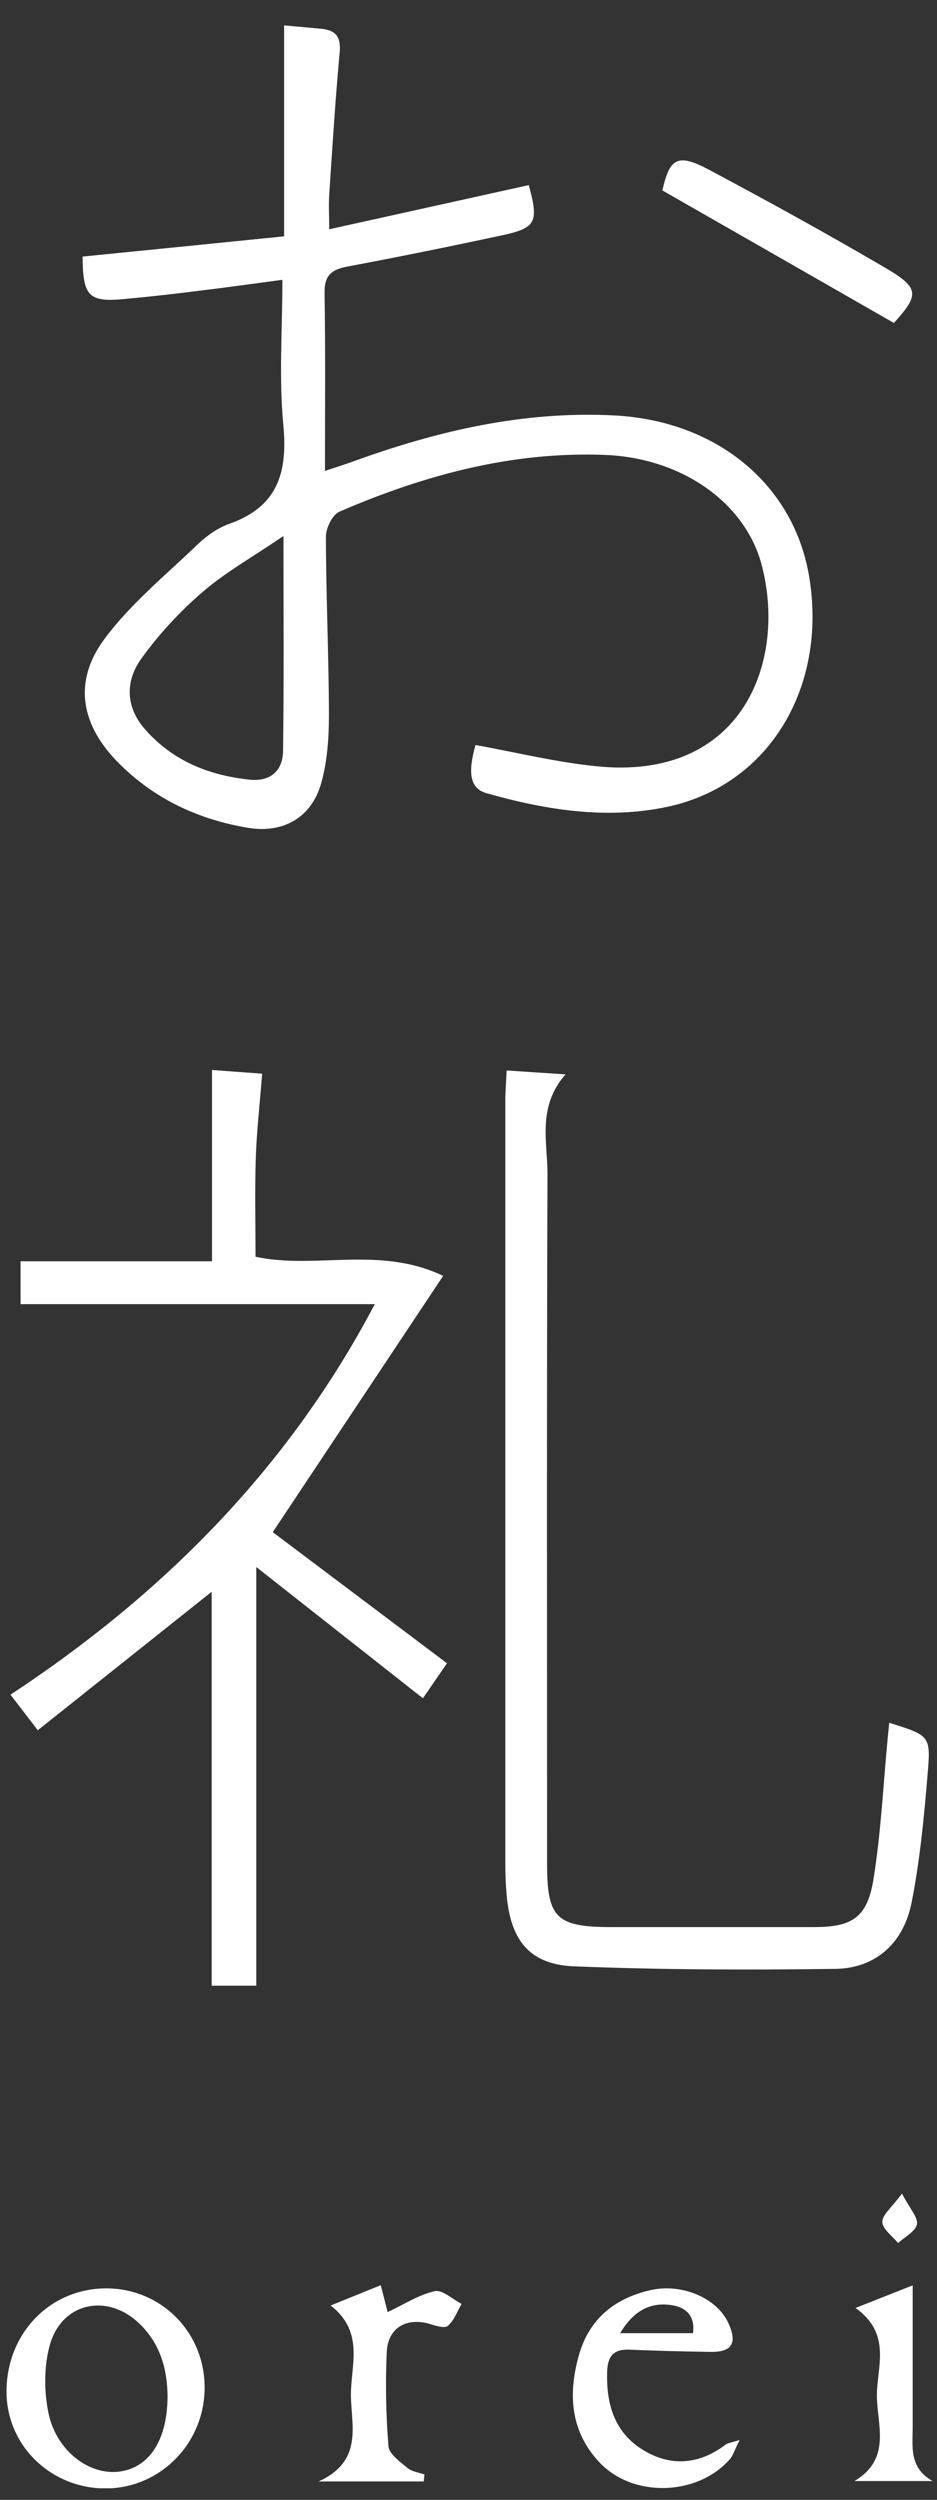 <svg width="21" height="56" viewBox="0 0 21 56" fill="none" xmlns="http://www.w3.org/2000/svg">
<rect x="0" y="0" width="21" height="56" fill="#333333" stroke="none"/>
<g clip-path="url(#clip0_2006_13458)">
<path d="M1.848 5.748C3.333 5.6 4.818 5.451 6.368 5.294V0.569C6.698 0.598 6.953 0.622 7.209 0.646C7.535 0.678 7.645 0.839 7.612 1.183C7.514 2.244 7.449 3.307 7.378 4.367C7.363 4.59 7.378 4.813 7.378 5.136C8.91 4.798 10.38 4.471 11.851 4.147C12.079 4.979 12.017 5.107 11.245 5.273C10.095 5.519 8.943 5.754 7.788 5.971C7.437 6.036 7.268 6.164 7.274 6.559C7.295 7.863 7.283 9.167 7.283 10.55C7.535 10.464 7.728 10.405 7.915 10.337C9.804 9.651 11.735 9.202 13.76 9.306C16.065 9.422 17.793 10.856 18.135 12.918C18.548 15.403 17.226 17.598 14.945 18.076C13.588 18.361 12.225 18.145 10.9 17.767C10.532 17.663 10.481 17.313 10.657 16.689C11.562 16.853 12.456 17.073 13.365 17.165C16.653 17.503 17.645 14.797 17.066 12.638C16.692 11.251 15.272 10.259 13.564 10.191C11.476 10.108 9.504 10.643 7.607 11.462C7.449 11.531 7.301 11.834 7.304 12.03C7.307 13.36 7.369 14.691 7.372 16.021C7.372 16.529 7.336 17.055 7.2 17.539C6.989 18.305 6.356 18.673 5.572 18.546C4.461 18.364 3.472 17.907 2.665 17.099C1.818 16.253 1.628 15.282 2.335 14.322C2.923 13.526 3.716 12.882 4.435 12.19C4.637 11.997 4.889 11.822 5.15 11.73C6.228 11.347 6.451 10.58 6.35 9.517C6.249 8.466 6.329 7.396 6.329 6.268C5.679 6.354 5.07 6.44 4.458 6.514C3.912 6.583 3.365 6.645 2.816 6.696C1.987 6.776 1.86 6.648 1.851 5.751L1.848 5.748ZM6.35 12.009C5.649 12.487 5.049 12.822 4.539 13.262C4.028 13.702 3.559 14.21 3.166 14.756C2.807 15.255 2.81 15.834 3.247 16.333C3.864 17.04 4.672 17.366 5.587 17.465C6.056 17.515 6.335 17.274 6.344 16.826C6.365 15.279 6.353 13.728 6.353 12.009H6.35Z" fill="white"/>
<path d="M4.747 35.655C3.398 36.73 2.124 37.743 0.847 38.759C0.604 38.444 0.431 38.218 0.235 37.963C3.553 35.777 6.416 32.983 8.4 29.214H0.461V28.254H4.752V23.969C5.228 24.004 5.626 24.034 5.875 24.052C5.822 24.741 5.753 25.335 5.733 25.929C5.709 26.665 5.727 27.405 5.727 28.153C7.084 28.442 8.498 27.898 9.932 28.581C8.616 30.559 7.384 32.412 6.113 34.322C7.336 35.243 8.664 36.24 10.018 37.259C9.819 37.547 9.662 37.776 9.478 38.043C8.251 37.078 7.054 36.134 5.744 35.103V44.482H4.744V35.653L4.747 35.655Z" fill="white"/>
<path d="M11.358 23.98C11.794 24.01 12.178 24.034 12.674 24.067C12.038 24.797 12.27 25.569 12.27 26.294C12.252 31.447 12.261 36.6 12.261 41.75C12.261 42.961 12.466 43.166 13.686 43.169C15.204 43.169 16.724 43.169 18.242 43.169C19.098 43.169 19.436 42.958 19.576 42.1C19.745 41.052 19.795 39.985 19.896 38.928C19.908 38.818 19.917 38.708 19.929 38.593C20.835 38.875 20.865 38.878 20.79 39.739C20.71 40.701 20.618 41.672 20.431 42.617C20.256 43.505 19.65 44.09 18.723 44.105C16.772 44.132 14.815 44.126 12.864 44.048C11.889 44.01 11.459 43.484 11.361 42.51C11.331 42.228 11.325 41.94 11.325 41.654C11.325 35.988 11.325 30.324 11.325 24.658C11.325 24.453 11.343 24.251 11.355 23.983L11.358 23.98Z" fill="white"/>
<path d="M2.377 51.262C3.603 51.262 4.574 52.227 4.586 53.463C4.598 54.71 3.612 55.732 2.383 55.744C1.144 55.753 0.146 54.785 0.146 53.573C0.146 52.275 1.117 51.265 2.377 51.262ZM3.755 53.703C3.755 53.074 3.591 52.501 3.125 52.052C2.398 51.354 1.373 51.58 1.112 52.548C0.984 53.02 0.987 53.57 1.085 54.051C1.263 54.912 2.014 55.465 2.695 55.364C3.354 55.266 3.746 54.654 3.755 53.703Z" fill="white"/>
<path d="M16.576 54.66C16.463 54.883 16.43 55.007 16.353 55.094C15.628 55.91 14.197 55.961 13.44 55.165C12.786 54.476 12.727 53.638 12.973 52.765C13.199 51.954 13.769 51.488 14.568 51.304C15.284 51.138 16.074 51.482 16.326 52.044C16.528 52.489 16.407 52.691 15.925 52.685C15.319 52.676 14.711 52.661 14.105 52.635C13.766 52.62 13.624 52.771 13.609 53.101C13.579 53.831 13.76 54.482 14.408 54.88C15.031 55.263 15.673 55.212 16.267 54.758C16.308 54.728 16.371 54.722 16.573 54.66H16.576ZM15.533 52.266C15.584 51.847 15.343 51.675 15.028 51.634C14.541 51.568 14.182 51.794 13.897 52.266H15.536H15.533Z" fill="white"/>
<path d="M20.036 7.236C18.278 6.229 16.576 5.255 14.845 4.266C15.011 3.535 15.186 3.425 15.908 3.812C17.227 4.515 18.539 5.237 19.828 5.992C20.615 6.449 20.606 6.603 20.033 7.236H20.036Z" fill="white"/>
<path d="M7.411 51.646C7.826 51.476 8.159 51.343 8.533 51.191C8.596 51.432 8.64 51.607 8.688 51.794C9.041 51.628 9.377 51.408 9.742 51.325C9.911 51.286 10.143 51.506 10.345 51.61C10.247 51.779 10.176 51.984 10.036 52.103C9.962 52.165 9.757 52.097 9.62 52.055C9.101 51.91 8.691 52.15 8.667 52.694C8.637 53.395 8.649 54.099 8.706 54.797C8.72 54.972 8.964 55.144 9.13 55.284C9.228 55.367 9.383 55.385 9.513 55.432C9.507 55.483 9.501 55.536 9.496 55.587H7.14C8.147 55.132 7.871 54.33 7.865 53.665C7.856 53.003 8.18 52.248 7.414 51.648L7.411 51.646Z" fill="white"/>
<path d="M19.172 51.702C19.644 51.515 19.997 51.375 20.455 51.194C20.455 51.969 20.455 52.643 20.455 53.318C20.455 53.677 20.455 54.039 20.455 54.399C20.452 54.829 20.381 55.284 20.9 55.578H19.148C20 55.079 19.647 54.289 19.653 53.65C19.656 53.015 19.988 52.278 19.172 51.699V51.702Z" fill="white"/>
<path d="M20.214 49.136C20.392 49.48 20.579 49.676 20.55 49.828C20.517 49.988 20.277 50.11 20.128 50.247C20 50.089 19.781 49.938 19.775 49.775C19.769 49.617 19.983 49.454 20.217 49.136H20.214Z" fill="white"/>
</g>
<defs>
<clipPath id="clip0_2006_13458">
<rect width="20.754" height="55.172" fill="white" transform="translate(0.147 0.568)"/>
</clipPath>
</defs>
</svg>
